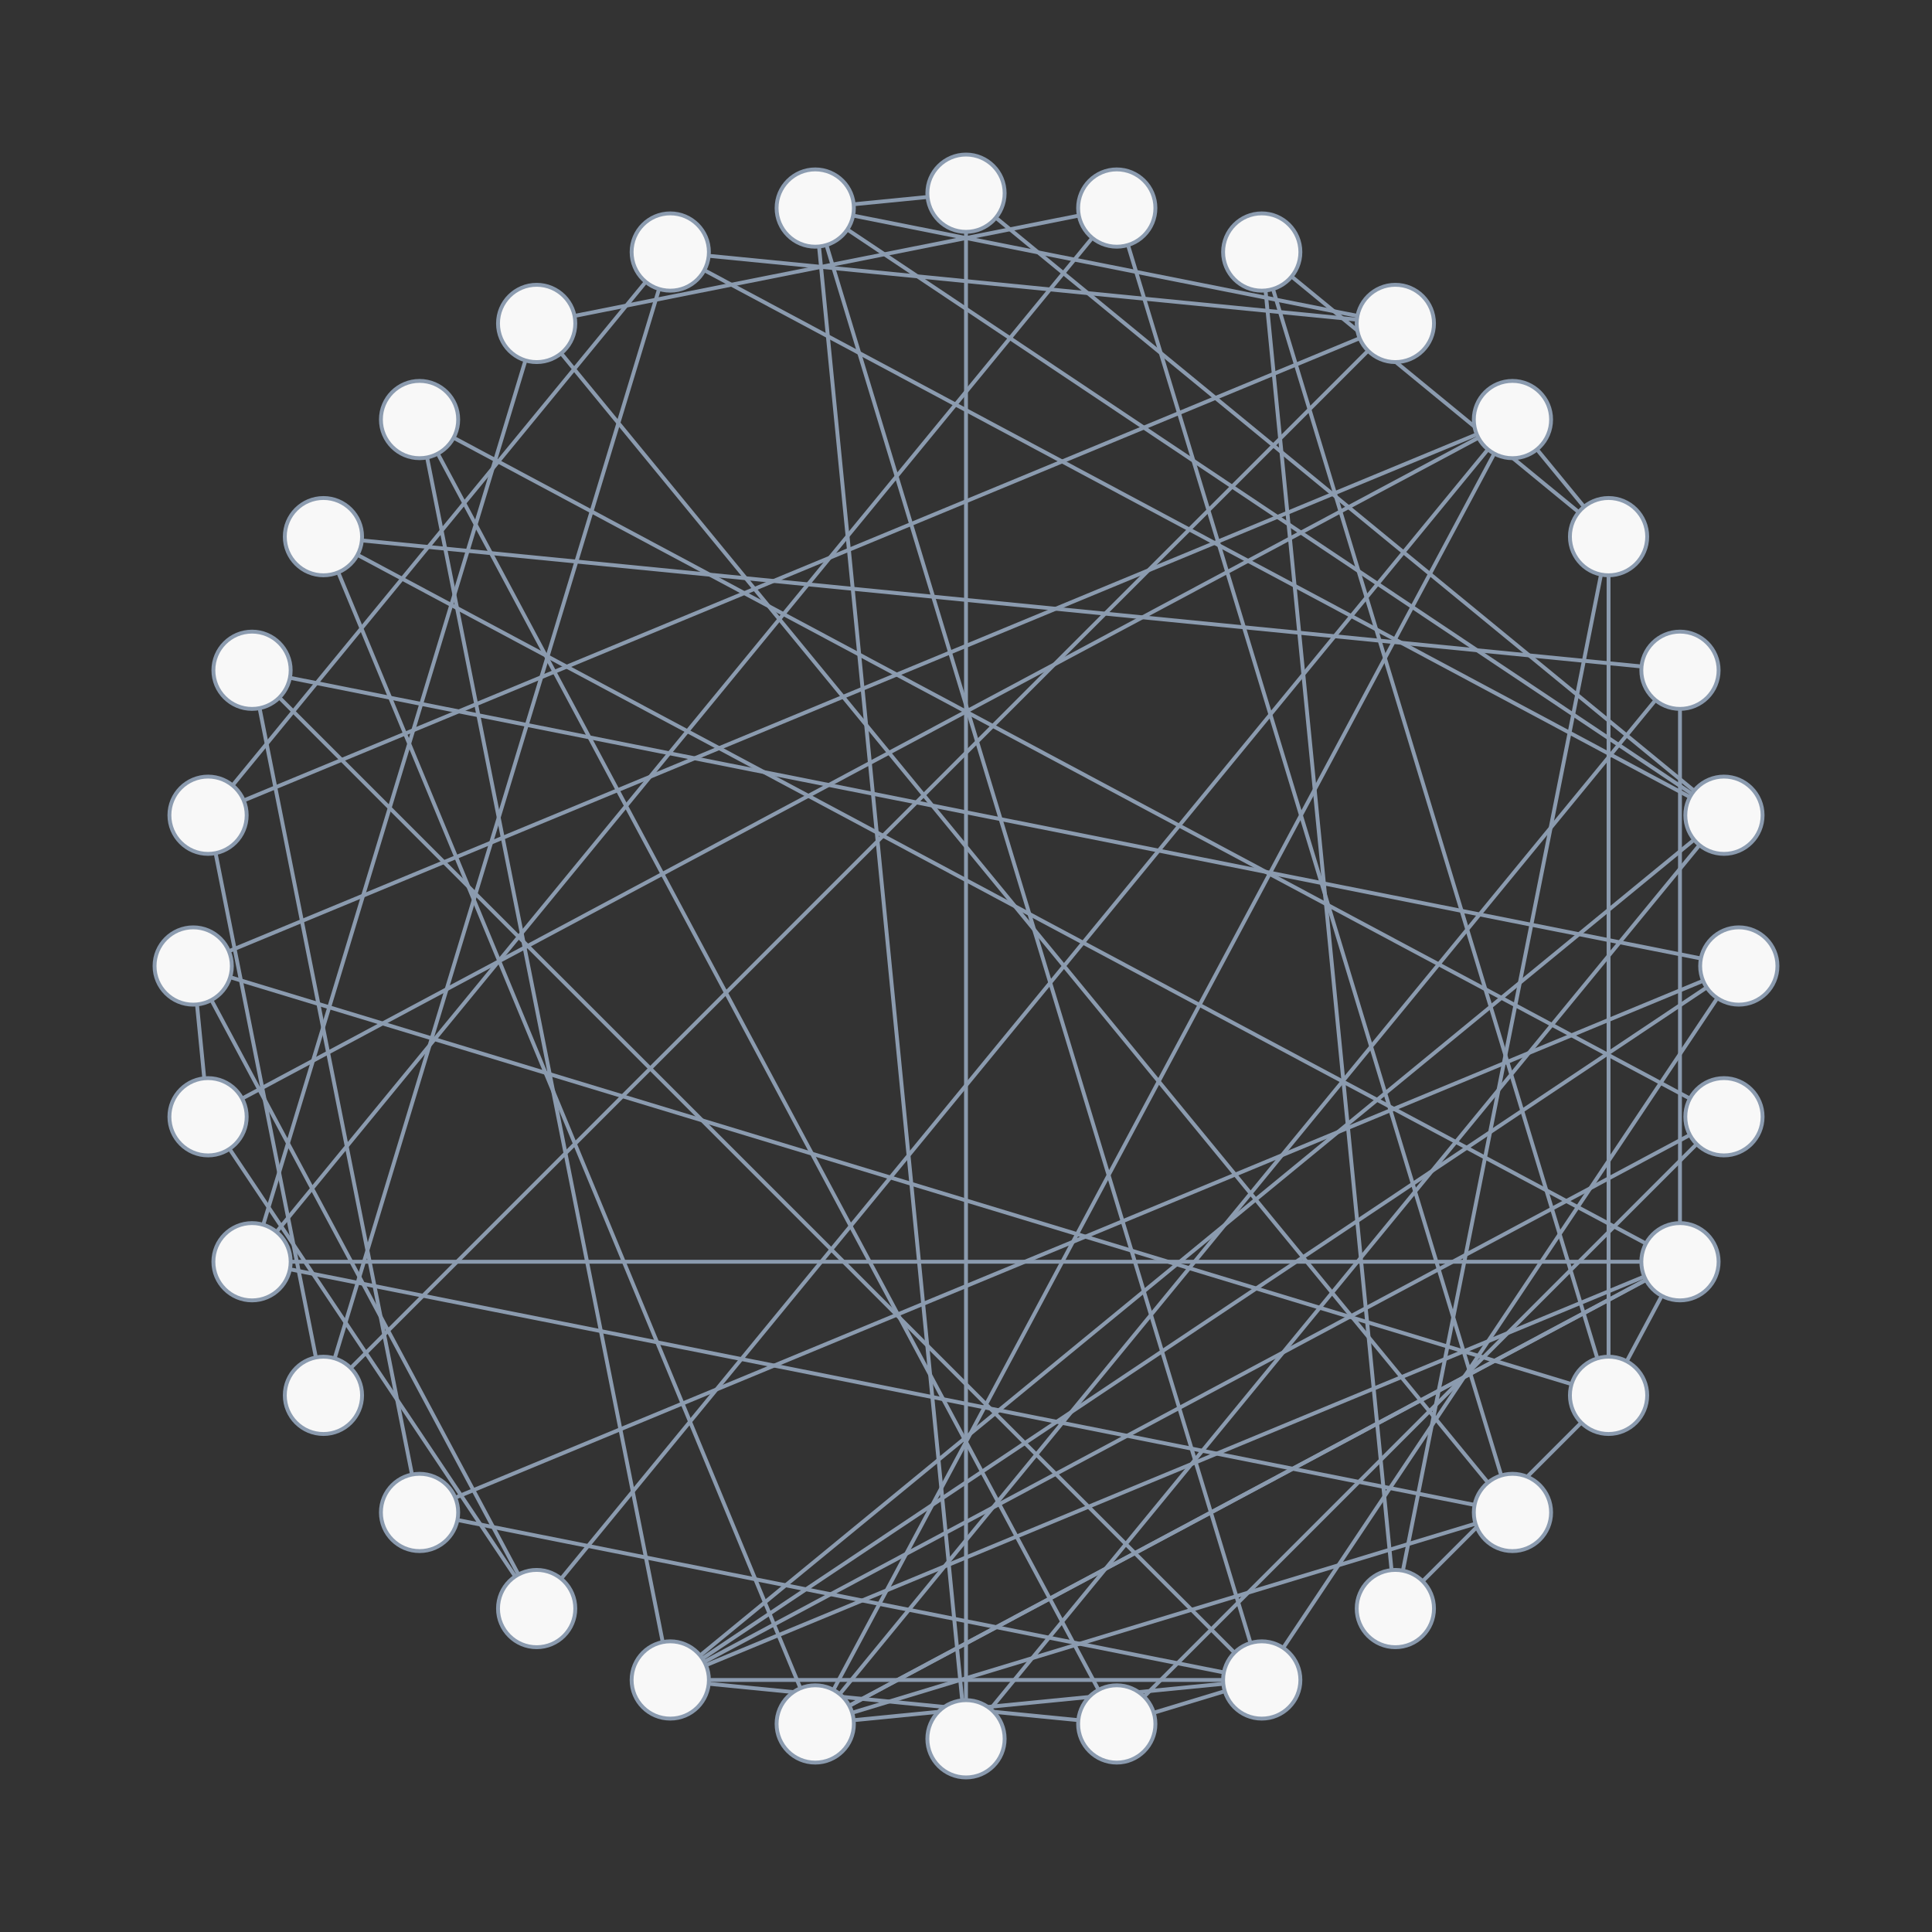 <svg
  xmlns="http://www.w3.org/2000/svg"
  width="500"
  height="500"
  style="background: transparent; position: absolute; outline: none;"
  color-interpolation-filters="sRGB"
  tabindex="1"
>
  <rect width="100%" height="100%" fill="#333333" stroke="none"/>
  <defs />
  <g id="g-svg-camera" transform="matrix(1,0,0,1,0,0)">
    <g id="g-root" fill="none" transform="matrix(1,0,0,1,0,0)">
      <g id="g-svg-7" fill="none" transform="matrix(1,0,0,1,0,0)" />
      <g id="g-svg-6" fill="none" transform="matrix(1,0,0,1,0,0)">
        <g
          id="0"
          fill="none"
          marker-start="false"
          marker-end="false"
          transform="matrix(1,0,0,1,0,0)"
        >
          <g transform="matrix(1,0,0,1,210.982,50)">
            <path
              id="key"
              fill="none"
              d="M 39.018,0 L 0,3.843"
              stroke="rgba(139,155,175,1)"
              stroke-width="1"
            />
          </g>
        </g>
        <g
          id="1"
          fill="none"
          marker-start="false"
          marker-end="false"
          transform="matrix(1,0,0,1,0,0)"
        >
          <g transform="matrix(1,0,0,1,250,210.982)">
            <path
              id="key"
              fill="none"
              d="M 0,239.018 L 196.157,0"
              stroke="rgba(139,155,175,1)"
              stroke-width="1"
            />
          </g>
        </g>
        <g
          id="2"
          fill="none"
          marker-start="false"
          marker-end="false"
          transform="matrix(1,0,0,1,0,0)"
        >
          <g transform="matrix(1,0,0,1,210.982,53.843)">
            <path
              id="key"
              fill="none"
              d="M 39.018,396.157 L 0,0"
              stroke="rgba(139,155,175,1)"
              stroke-width="1"
            />
          </g>
        </g>
        <g
          id="3"
          fill="none"
          marker-start="false"
          marker-end="false"
          transform="matrix(1,0,0,1,0,0)"
        >
          <g transform="matrix(1,0,0,1,250,50)">
            <path
              id="key"
              fill="none"
              d="M 0,0 L 196.157,160.982"
              stroke="rgba(139,155,175,1)"
              stroke-width="1"
            />
          </g>
        </g>
        <g
          id="4"
          fill="none"
          marker-start="false"
          marker-end="false"
          transform="matrix(1,0,0,1,0,0)"
        >
          <g transform="matrix(1,0,0,1,210.982,53.843)">
            <path
              id="key"
              fill="none"
              d="M 0,0 L 235.175,157.139"
              stroke="rgba(139,155,175,1)"
              stroke-width="1"
            />
          </g>
        </g>
        <g
          id="5"
          fill="none"
          marker-start="false"
          marker-end="false"
          transform="matrix(1,0,0,1,0,0)"
        >
          <g transform="matrix(1,0,0,1,250,50)">
            <path
              id="key"
              fill="none"
              d="M 0,400 L 0,0"
              stroke="rgba(139,155,175,1)"
              stroke-width="1"
            />
          </g>
        </g>
        <g
          id="6"
          fill="none"
          marker-start="false"
          marker-end="false"
          transform="matrix(1,0,0,1,0,0)"
        >
          <g transform="matrix(1,0,0,1,53.843,210.982)">
            <path
              id="key"
              fill="none"
              d="M 0,0 L 29.863,150.132"
              stroke="rgba(139,155,175,1)"
              stroke-width="1"
            />
          </g>
        </g>
        <g
          id="7"
          fill="none"
          marker-start="false"
          marker-end="false"
          transform="matrix(1,0,0,1,0,0)"
        >
          <g transform="matrix(1,0,0,1,173.463,65.224)">
            <path
              id="key"
              fill="none"
              d="M 187.651,18.482 L 0,0"
              stroke="rgba(139,155,175,1)"
              stroke-width="1"
            />
          </g>
        </g>
        <g
          id="8"
          fill="none"
          marker-start="false"
          marker-end="false"
          transform="matrix(1,0,0,1,0,0)"
        >
          <g transform="matrix(1,0,0,1,53.843,65.224)">
            <path
              id="key"
              fill="none"
              d="M 0,145.758 L 119.62,0"
              stroke="rgba(139,155,175,1)"
              stroke-width="1"
            />
          </g>
        </g>
        <g
          id="9"
          fill="none"
          marker-start="false"
          marker-end="false"
          transform="matrix(1,0,0,1,0,0)"
        >
          <g transform="matrix(1,0,0,1,83.706,83.706)">
            <path
              id="key"
              fill="none"
              d="M 0,277.408 L 277.408,0"
              stroke="rgba(139,155,175,1)"
              stroke-width="1"
            />
          </g>
        </g>
        <g
          id="10"
          fill="none"
          marker-start="false"
          marker-end="false"
          transform="matrix(1,0,0,1,0,0)"
        >
          <g transform="matrix(1,0,0,1,83.706,65.224)">
            <path
              id="key"
              fill="none"
              d="M 89.757,0 L 0,295.89"
              stroke="rgba(139,155,175,1)"
              stroke-width="1"
            />
          </g>
        </g>
        <g
          id="11"
          fill="none"
          marker-start="false"
          marker-end="false"
          transform="matrix(1,0,0,1,0,0)"
        >
          <g transform="matrix(1,0,0,1,53.843,83.706)">
            <path
              id="key"
              fill="none"
              d="M 0,127.276 L 307.271,0"
              stroke="rgba(139,155,175,1)"
              stroke-width="1"
            />
          </g>
        </g>
        <g
          id="12"
          fill="none"
          marker-start="false"
          marker-end="false"
          transform="matrix(1,0,0,1,0,0)"
        >
          <g transform="matrix(1,0,0,1,173.463,289.018)">
            <path
              id="key"
              fill="none"
              d="M 272.694,0 L 0,145.758"
              stroke="rgba(139,155,175,1)"
              stroke-width="1"
            />
          </g>
        </g>
        <g
          id="13"
          fill="none"
          marker-start="false"
          marker-end="false"
          transform="matrix(1,0,0,1,0,0)"
        >
          <g transform="matrix(1,0,0,1,108.579,108.579)">
            <path
              id="key"
              fill="none"
              d="M 0,0 L 180.439,337.578"
              stroke="rgba(139,155,175,1)"
              stroke-width="1"
            />
          </g>
        </g>
        <g
          id="14"
          fill="none"
          marker-start="false"
          marker-end="false"
          transform="matrix(1,0,0,1,0,0)"
        >
          <g transform="matrix(1,0,0,1,289.018,289.018)">
            <path
              id="key"
              fill="none"
              d="M 157.139,0 L 0,157.139"
              stroke="rgba(139,155,175,1)"
              stroke-width="1"
            />
          </g>
        </g>
        <g
          id="15"
          fill="none"
          marker-start="false"
          marker-end="false"
          transform="matrix(1,0,0,1,0,0)"
        >
          <g transform="matrix(1,0,0,1,108.579,108.579)">
            <path
              id="key"
              fill="none"
              d="M 0,0 L 64.885,326.197"
              stroke="rgba(139,155,175,1)"
              stroke-width="1"
            />
          </g>
        </g>
        <g
          id="16"
          fill="none"
          marker-start="false"
          marker-end="false"
          transform="matrix(1,0,0,1,0,0)"
        >
          <g transform="matrix(1,0,0,1,173.463,434.776)">
            <path
              id="key"
              fill="none"
              d="M 0,0 L 115.555,11.381"
              stroke="rgba(139,155,175,1)"
              stroke-width="1"
            />
          </g>
        </g>
        <g
          id="17"
          fill="none"
          marker-start="false"
          marker-end="false"
          transform="matrix(1,0,0,1,0,0)"
        >
          <g transform="matrix(1,0,0,1,108.579,108.579)">
            <path
              id="key"
              fill="none"
              d="M 337.578,180.439 L 0,0"
              stroke="rgba(139,155,175,1)"
              stroke-width="1"
            />
          </g>
        </g>
        <g
          id="18"
          fill="none"
          marker-start="false"
          marker-end="false"
          transform="matrix(1,0,0,1,0,0)"
        >
          <g transform="matrix(1,0,0,1,108.579,250)">
            <path
              id="key"
              fill="none"
              d="M 0,141.421 L 341.421,0"
              stroke="rgba(139,155,175,1)"
              stroke-width="1"
            />
          </g>
        </g>
        <g
          id="19"
          fill="none"
          marker-start="false"
          marker-end="false"
          transform="matrix(1,0,0,1,0,0)"
        >
          <g transform="matrix(1,0,0,1,65.224,173.463)">
            <path
              id="key"
              fill="none"
              d="M 0,0 L 261.313,261.313"
              stroke="rgba(139,155,175,1)"
              stroke-width="1"
            />
          </g>
        </g>
        <g
          id="20"
          fill="none"
          marker-start="false"
          marker-end="false"
          transform="matrix(1,0,0,1,0,0)"
        >
          <g transform="matrix(1,0,0,1,326.537,250)">
            <path
              id="key"
              fill="none"
              d="M 123.463,0 L 0,184.776"
              stroke="rgba(139,155,175,1)"
              stroke-width="1"
            />
          </g>
        </g>
        <g
          id="21"
          fill="none"
          marker-start="false"
          marker-end="false"
          transform="matrix(1,0,0,1,0,0)"
        >
          <g transform="matrix(1,0,0,1,65.224,173.463)">
            <path
              id="key"
              fill="none"
              d="M 43.355,217.958 L 0,0"
              stroke="rgba(139,155,175,1)"
              stroke-width="1"
            />
          </g>
        </g>
        <g
          id="22"
          fill="none"
          marker-start="false"
          marker-end="false"
          transform="matrix(1,0,0,1,0,0)"
        >
          <g transform="matrix(1,0,0,1,65.224,173.463)">
            <path
              id="key"
              fill="none"
              d="M 0,0 L 384.776,76.537"
              stroke="rgba(139,155,175,1)"
              stroke-width="1"
            />
          </g>
        </g>
        <g
          id="23"
          fill="none"
          marker-start="false"
          marker-end="false"
          transform="matrix(1,0,0,1,0,0)"
        >
          <g transform="matrix(1,0,0,1,108.579,391.421)">
            <path
              id="key"
              fill="none"
              d="M 0,0 L 217.958,43.355"
              stroke="rgba(139,155,175,1)"
              stroke-width="1"
            />
          </g>
        </g>
        <g
          id="24"
          fill="none"
          marker-start="false"
          marker-end="false"
          transform="matrix(1,0,0,1,0,0)"
        >
          <g transform="matrix(1,0,0,1,326.537,65.224)">
            <path
              id="key"
              fill="none"
              d="M 34.577,351.07 L 0,0"
              stroke="rgba(139,155,175,1)"
              stroke-width="1"
            />
          </g>
        </g>
        <g
          id="25"
          fill="none"
          marker-start="false"
          marker-end="false"
          transform="matrix(1,0,0,1,0,0)"
        >
          <g transform="matrix(1,0,0,1,416.294,138.886)">
            <path
              id="key"
              fill="none"
              d="M 0,0 L 0,222.228"
              stroke="rgba(139,155,175,1)"
              stroke-width="1"
            />
          </g>
        </g>
        <g
          id="26"
          fill="none"
          marker-start="false"
          marker-end="false"
          transform="matrix(1,0,0,1,0,0)"
        >
          <g transform="matrix(1,0,0,1,361.114,361.114)">
            <path
              id="key"
              fill="none"
              d="M 0,55.18 L 55.18,0"
              stroke="rgba(139,155,175,1)"
              stroke-width="1"
            />
          </g>
        </g>
        <g
          id="27"
          fill="none"
          marker-start="false"
          marker-end="false"
          transform="matrix(1,0,0,1,0,0)"
        >
          <g transform="matrix(1,0,0,1,326.537,65.224)">
            <path
              id="key"
              fill="none"
              d="M 0,0 L 89.757,73.662"
              stroke="rgba(139,155,175,1)"
              stroke-width="1"
            />
          </g>
        </g>
        <g
          id="28"
          fill="none"
          marker-start="false"
          marker-end="false"
          transform="matrix(1,0,0,1,0,0)"
        >
          <g transform="matrix(1,0,0,1,326.537,65.224)">
            <path
              id="key"
              fill="none"
              d="M 0,0 L 89.757,295.89"
              stroke="rgba(139,155,175,1)"
              stroke-width="1"
            />
          </g>
        </g>
        <g
          id="29"
          fill="none"
          marker-start="false"
          marker-end="false"
          transform="matrix(1,0,0,1,0,0)"
        >
          <g transform="matrix(1,0,0,1,361.114,138.886)">
            <path
              id="key"
              fill="none"
              d="M 0,277.408 L 55.18,0"
              stroke="rgba(139,155,175,1)"
              stroke-width="1"
            />
          </g>
        </g>
        <g
          id="30"
          fill="none"
          marker-start="false"
          marker-end="false"
          transform="matrix(1,0,0,1,0,0)"
        >
          <g transform="matrix(1,0,0,1,50,250)">
            <path
              id="key"
              fill="none"
              d="M 88.886,166.294 L 0,0"
              stroke="rgba(139,155,175,1)"
              stroke-width="1"
            />
          </g>
        </g>
        <g
          id="31"
          fill="none"
          marker-start="false"
          marker-end="false"
          transform="matrix(1,0,0,1,0,0)"
        >
          <g transform="matrix(1,0,0,1,53.843,108.579)">
            <path
              id="key"
              fill="none"
              d="M 0,180.439 L 337.578,0"
              stroke="rgba(139,155,175,1)"
              stroke-width="1"
            />
          </g>
        </g>
        <g
          id="32"
          fill="none"
          marker-start="false"
          marker-end="false"
          transform="matrix(1,0,0,1,0,0)"
        >
          <g transform="matrix(1,0,0,1,50,250)">
            <path
              id="key"
              fill="none"
              d="M 3.843,39.018 L 0,0"
              stroke="rgba(139,155,175,1)"
              stroke-width="1"
            />
          </g>
        </g>
        <g
          id="33"
          fill="none"
          marker-start="false"
          marker-end="false"
          transform="matrix(1,0,0,1,0,0)"
        >
          <g transform="matrix(1,0,0,1,138.886,108.579)">
            <path
              id="key"
              fill="none"
              d="M 252.535,0 L 0,307.715"
              stroke="rgba(139,155,175,1)"
              stroke-width="1"
            />
          </g>
        </g>
        <g
          id="34"
          fill="none"
          marker-start="false"
          marker-end="false"
          transform="matrix(1,0,0,1,0,0)"
        >
          <g transform="matrix(1,0,0,1,53.843,289.018)">
            <path
              id="key"
              fill="none"
              d="M 85.043,127.276 L 0,0"
              stroke="rgba(139,155,175,1)"
              stroke-width="1"
            />
          </g>
        </g>
        <g
          id="35"
          fill="none"
          marker-start="false"
          marker-end="false"
          transform="matrix(1,0,0,1,0,0)"
        >
          <g transform="matrix(1,0,0,1,50,108.579)">
            <path
              id="key"
              fill="none"
              d="M 0,141.421 L 341.421,0"
              stroke="rgba(139,155,175,1)"
              stroke-width="1"
            />
          </g>
        </g>
        <g
          id="36"
          fill="none"
          marker-start="false"
          marker-end="false"
          transform="matrix(1,0,0,1,0,0)"
        >
          <g transform="matrix(1,0,0,1,83.706,138.886)">
            <path
              id="key"
              fill="none"
              d="M 0,0 L 351.07,187.651"
              stroke="rgba(139,155,175,1)"
              stroke-width="1"
            />
          </g>
        </g>
        <g
          id="37"
          fill="none"
          marker-start="false"
          marker-end="false"
          transform="matrix(1,0,0,1,0,0)"
        >
          <g transform="matrix(1,0,0,1,210.982,173.463)">
            <path
              id="key"
              fill="none"
              d="M 223.794,0 L 0,272.694"
              stroke="rgba(139,155,175,1)"
              stroke-width="1"
            />
          </g>
        </g>
        <g
          id="38"
          fill="none"
          marker-start="false"
          marker-end="false"
          transform="matrix(1,0,0,1,0,0)"
        >
          <g transform="matrix(1,0,0,1,434.776,173.463)">
            <path
              id="key"
              fill="none"
              d="M 0,0 L 0,153.073"
              stroke="rgba(139,155,175,1)"
              stroke-width="1"
            />
          </g>
        </g>
        <g
          id="39"
          fill="none"
          marker-start="false"
          marker-end="false"
          transform="matrix(1,0,0,1,0,0)"
        >
          <g transform="matrix(1,0,0,1,83.706,138.886)">
            <path
              id="key"
              fill="none"
              d="M 0,0 L 127.276,307.271"
              stroke="rgba(139,155,175,1)"
              stroke-width="1"
            />
          </g>
        </g>
        <g
          id="40"
          fill="none"
          marker-start="false"
          marker-end="false"
          transform="matrix(1,0,0,1,0,0)"
        >
          <g transform="matrix(1,0,0,1,210.982,326.537)">
            <path
              id="key"
              fill="none"
              d="M 0,119.62 L 223.794,0"
              stroke="rgba(139,155,175,1)"
              stroke-width="1"
            />
          </g>
        </g>
        <g
          id="41"
          fill="none"
          marker-start="false"
          marker-end="false"
          transform="matrix(1,0,0,1,0,0)"
        >
          <g transform="matrix(1,0,0,1,83.706,138.886)">
            <path
              id="key"
              fill="none"
              d="M 0,0 L 351.07,34.577"
              stroke="rgba(139,155,175,1)"
              stroke-width="1"
            />
          </g>
        </g>
        <g
          id="42"
          fill="none"
          marker-start="false"
          marker-end="false"
          transform="matrix(1,0,0,1,0,0)"
        >
          <g transform="matrix(1,0,0,1,65.224,326.537)">
            <path
              id="key"
              fill="none"
              d="M 326.197,64.885 L 0,0"
              stroke="rgba(139,155,175,1)"
              stroke-width="1"
            />
          </g>
        </g>
        <g
          id="43"
          fill="none"
          marker-start="false"
          marker-end="false"
          transform="matrix(1,0,0,1,0,0)"
        >
          <g transform="matrix(1,0,0,1,138.886,53.843)">
            <path
              id="key"
              fill="none"
              d="M 0,29.863 L 150.132,0"
              stroke="rgba(139,155,175,1)"
              stroke-width="1"
            />
          </g>
        </g>
        <g
          id="44"
          fill="none"
          marker-start="false"
          marker-end="false"
          transform="matrix(1,0,0,1,0,0)"
        >
          <g transform="matrix(1,0,0,1,65.224,53.843)">
            <path
              id="key"
              fill="none"
              d="M 223.794,0 L 0,272.694"
              stroke="rgba(139,155,175,1)"
              stroke-width="1"
            />
          </g>
        </g>
        <g
          id="45"
          fill="none"
          marker-start="false"
          marker-end="false"
          transform="matrix(1,0,0,1,0,0)"
        >
          <g transform="matrix(1,0,0,1,138.886,83.706)">
            <path
              id="key"
              fill="none"
              d="M 0,0 L 252.535,307.715"
              stroke="rgba(139,155,175,1)"
              stroke-width="1"
            />
          </g>
        </g>
        <g
          id="46"
          fill="none"
          marker-start="false"
          marker-end="false"
          transform="matrix(1,0,0,1,0,0)"
        >
          <g transform="matrix(1,0,0,1,65.224,83.706)">
            <path
              id="key"
              fill="none"
              d="M 0,242.831 L 73.662,0"
              stroke="rgba(139,155,175,1)"
              stroke-width="1"
            />
          </g>
        </g>
        <g
          id="47"
          fill="none"
          marker-start="false"
          marker-end="false"
          transform="matrix(1,0,0,1,0,0)"
        >
          <g transform="matrix(1,0,0,1,289.018,53.843)">
            <path
              id="key"
              fill="none"
              d="M 0,0 L 102.403,337.578"
              stroke="rgba(139,155,175,1)"
              stroke-width="1"
            />
          </g>
        </g>
        <g
          id="48"
          fill="none"
          marker-start="false"
          marker-end="false"
          transform="matrix(1,0,0,1,0,0)"
        >
          <g transform="matrix(1,0,0,1,173.463,65.224)">
            <path
              id="key"
              fill="none"
              d="M 0,0 L 272.694,145.758"
              stroke="rgba(139,155,175,1)"
              stroke-width="1"
            />
          </g>
        </g>
        <g
          id="49"
          fill="none"
          marker-start="false"
          marker-end="false"
          transform="matrix(1,0,0,1,0,0)"
        >
          <g transform="matrix(1,0,0,1,173.463,250)">
            <path
              id="key"
              fill="none"
              d="M 276.537,0 L 0,184.776"
              stroke="rgba(139,155,175,1)"
              stroke-width="1"
            />
          </g>
        </g>
        <g
          id="50"
          fill="none"
          marker-start="false"
          marker-end="false"
          transform="matrix(1,0,0,1,0,0)"
        >
          <g transform="matrix(1,0,0,1,210.982,53.843)">
            <path
              id="key"
              fill="none"
              d="M 150.132,29.863 L 0,0"
              stroke="rgba(139,155,175,1)"
              stroke-width="1"
            />
          </g>
        </g>
        <g
          id="51"
          fill="none"
          marker-start="false"
          marker-end="false"
          transform="matrix(1,0,0,1,0,0)"
        >
          <g transform="matrix(1,0,0,1,289.018,434.776)">
            <path
              id="key"
              fill="none"
              d="M 0,11.381 L 37.519,0"
              stroke="rgba(139,155,175,1)"
              stroke-width="1"
            />
          </g>
        </g>
        <g
          id="52"
          fill="none"
          marker-start="false"
          marker-end="false"
          transform="matrix(1,0,0,1,0,0)"
        >
          <g transform="matrix(1,0,0,1,50,250)">
            <path
              id="key"
              fill="none"
              d="M 0,0 L 366.294,111.114"
              stroke="rgba(139,155,175,1)"
              stroke-width="1"
            />
          </g>
        </g>
        <g
          id="53"
          fill="none"
          marker-start="false"
          marker-end="false"
          transform="matrix(1,0,0,1,0,0)"
        >
          <g transform="matrix(1,0,0,1,65.224,326.537)">
            <path
              id="key"
              fill="none"
              d="M 0,0 L 369.552,0"
              stroke="rgba(139,155,175,1)"
              stroke-width="1"
            />
          </g>
        </g>
        <g
          id="54"
          fill="none"
          marker-start="false"
          marker-end="false"
          transform="matrix(1,0,0,1,0,0)"
        >
          <g transform="matrix(1,0,0,1,391.421,108.579)">
            <path
              id="key"
              fill="none"
              d="M 24.873,30.307 L 0,0"
              stroke="rgba(139,155,175,1)"
              stroke-width="1"
            />
          </g>
        </g>
        <g
          id="55"
          fill="none"
          marker-start="false"
          marker-end="false"
          transform="matrix(1,0,0,1,0,0)"
        >
          <g transform="matrix(1,0,0,1,210.982,391.421)">
            <path
              id="key"
              fill="none"
              d="M 180.439,0 L 0,54.736"
              stroke="rgba(139,155,175,1)"
              stroke-width="1"
            />
          </g>
        </g>
        <g
          id="56"
          fill="none"
          marker-start="false"
          marker-end="false"
          transform="matrix(1,0,0,1,0,0)"
        >
          <g transform="matrix(1,0,0,1,173.463,210.982)">
            <path
              id="key"
              fill="none"
              d="M 272.694,0 L 0,223.794"
              stroke="rgba(139,155,175,1)"
              stroke-width="1"
            />
          </g>
        </g>
        <g
          id="57"
          fill="none"
          marker-start="false"
          marker-end="false"
          transform="matrix(1,0,0,1,0,0)"
        >
          <g transform="matrix(1,0,0,1,416.294,326.537)">
            <path
              id="key"
              fill="none"
              d="M 0,34.577 L 18.482,0"
              stroke="rgba(139,155,175,1)"
              stroke-width="1"
            />
          </g>
        </g>
        <g
          id="58"
          fill="none"
          marker-start="false"
          marker-end="false"
          transform="matrix(1,0,0,1,0,0)"
        >
          <g transform="matrix(1,0,0,1,210.982,53.843)">
            <path
              id="key"
              fill="none"
              d="M 0,0 L 115.555,380.933"
              stroke="rgba(139,155,175,1)"
              stroke-width="1"
            />
          </g>
        </g>
        <g
          id="59"
          fill="none"
          marker-start="false"
          marker-end="false"
          transform="matrix(1,0,0,1,0,0)"
        >
          <g transform="matrix(1,0,0,1,210.982,108.579)">
            <path
              id="key"
              fill="none"
              d="M 180.439,0 L 0,337.578"
              stroke="rgba(139,155,175,1)"
              stroke-width="1"
            />
          </g>
        </g>
        <g
          id="60"
          fill="none"
          marker-start="false"
          marker-end="false"
          transform="matrix(1,0,0,1,0,0)"
        >
          <g transform="matrix(1,0,0,1,173.463,326.537)">
            <path
              id="key"
              fill="none"
              d="M 261.313,0 L 0,108.239"
              stroke="rgba(139,155,175,1)"
              stroke-width="1"
            />
          </g>
        </g>
        <g
          id="61"
          fill="none"
          marker-start="false"
          marker-end="false"
          transform="matrix(1,0,0,1,0,0)"
        >
          <g transform="matrix(1,0,0,1,210.982,434.776)">
            <path
              id="key"
              fill="none"
              d="M 0,11.381 L 115.555,0"
              stroke="rgba(139,155,175,1)"
              stroke-width="1"
            />
          </g>
        </g>
        <g
          id="62"
          fill="none"
          marker-start="false"
          marker-end="false"
          transform="matrix(1,0,0,1,0,0)"
        >
          <g transform="matrix(1,0,0,1,210.982,326.537)">
            <path
              id="key"
              fill="none"
              d="M 0,119.62 L 223.794,0"
              stroke="rgba(139,155,175,1)"
              stroke-width="1"
            />
          </g>
        </g>
        <g
          id="63"
          fill="none"
          marker-start="false"
          marker-end="false"
          transform="matrix(1,0,0,1,0,0)"
        >
          <g transform="matrix(1,0,0,1,173.463,434.776)">
            <path
              id="key"
              fill="none"
              d="M 153.073,0 L 0,0"
              stroke="rgba(139,155,175,1)"
              stroke-width="1"
            />
          </g>
        </g>
      </g>
      <g id="g-svg-5" fill="none" transform="matrix(1,0,0,1,0,0)">
        <g
          id="Argentina"
          fill="none"
          width="20"
          height="20"
          transform="matrix(1,0,0,1,450,250)"
        >
          <g transform="matrix(1,0,0,1,0,0)">
            <circle
              id="key"
              fill="rgba(248,248,248,1)"
              transform="translate(-10,-10)"
              cx="10"
              cy="10"
              stroke="rgba(139,155,175,1)"
              r="10"
            />
          </g>
        </g>
        <g
          id="Australia"
          fill="none"
          width="20"
          height="20"
          transform="matrix(1,0,0,1,446.157,289.018)"
        >
          <g transform="matrix(1,0,0,1,0,0)">
            <circle
              id="key"
              fill="rgba(248,248,248,1)"
              transform="translate(-10,-10)"
              cx="10"
              cy="10"
              stroke="rgba(139,155,175,1)"
              r="10"
            />
          </g>
        </g>
        <g
          id="Belgium"
          fill="none"
          width="20"
          height="20"
          transform="matrix(1,0,0,1,434.776,326.537)"
        >
          <g transform="matrix(1,0,0,1,0,0)">
            <circle
              id="key"
              fill="rgba(248,248,248,1)"
              transform="translate(-10,-10)"
              cx="10"
              cy="10"
              stroke="rgba(139,155,175,1)"
              r="10"
            />
          </g>
        </g>
        <g
          id="Brazil"
          fill="none"
          width="20"
          height="20"
          transform="matrix(1,0,0,1,416.294,361.114)"
        >
          <g transform="matrix(1,0,0,1,0,0)">
            <circle
              id="key"
              fill="rgba(248,248,248,1)"
              transform="translate(-10,-10)"
              cx="10"
              cy="10"
              stroke="rgba(139,155,175,1)"
              r="10"
            />
          </g>
        </g>
        <g
          id="Colombia"
          fill="none"
          width="20"
          height="20"
          transform="matrix(1,0,0,1,391.421,391.421)"
        >
          <g transform="matrix(1,0,0,1,0,0)">
            <circle
              id="key"
              fill="rgba(248,248,248,1)"
              transform="translate(-10,-10)"
              cx="10"
              cy="10"
              stroke="rgba(139,155,175,1)"
              r="10"
            />
          </g>
        </g>
        <g
          id="Costa Rica"
          fill="none"
          width="20"
          height="20"
          transform="matrix(1,0,0,1,361.114,416.294)"
        >
          <g transform="matrix(1,0,0,1,0,0)">
            <circle
              id="key"
              fill="rgba(248,248,248,1)"
              transform="translate(-10,-10)"
              cx="10"
              cy="10"
              stroke="rgba(139,155,175,1)"
              r="10"
            />
          </g>
        </g>
        <g
          id="Croatia"
          fill="none"
          width="20"
          height="20"
          transform="matrix(1,0,0,1,326.537,434.776)"
        >
          <g transform="matrix(1,0,0,1,0,0)">
            <circle
              id="key"
              fill="rgba(248,248,248,1)"
              transform="translate(-10,-10)"
              cx="10"
              cy="10"
              stroke="rgba(139,155,175,1)"
              r="10"
            />
          </g>
        </g>
        <g
          id="Denmark"
          fill="none"
          width="20"
          height="20"
          transform="matrix(1,0,0,1,289.018,446.157)"
        >
          <g transform="matrix(1,0,0,1,0,0)">
            <circle
              id="key"
              fill="rgba(248,248,248,1)"
              transform="translate(-10,-10)"
              cx="10"
              cy="10"
              stroke="rgba(139,155,175,1)"
              r="10"
            />
          </g>
        </g>
        <g
          id="Egypt"
          fill="none"
          width="20"
          height="20"
          transform="matrix(1,0,0,1,250,450)"
        >
          <g transform="matrix(1,0,0,1,0,0)">
            <circle
              id="key"
              fill="rgba(248,248,248,1)"
              transform="translate(-10,-10)"
              cx="10"
              cy="10"
              stroke="rgba(139,155,175,1)"
              r="10"
            />
          </g>
        </g>
        <g
          id="England"
          fill="none"
          width="20"
          height="20"
          transform="matrix(1,0,0,1,210.982,446.157)"
        >
          <g transform="matrix(1,0,0,1,0,0)">
            <circle
              id="key"
              fill="rgba(248,248,248,1)"
              transform="translate(-10,-10)"
              cx="10"
              cy="10"
              stroke="rgba(139,155,175,1)"
              r="10"
            />
          </g>
        </g>
        <g
          id="France"
          fill="none"
          width="20"
          height="20"
          transform="matrix(1,0,0,1,173.463,434.776)"
        >
          <g transform="matrix(1,0,0,1,0,0)">
            <circle
              id="key"
              fill="rgba(248,248,248,1)"
              transform="translate(-10,-10)"
              cx="10"
              cy="10"
              stroke="rgba(139,155,175,1)"
              r="10"
            />
          </g>
        </g>
        <g
          id="Germany"
          fill="none"
          width="20"
          height="20"
          transform="matrix(1,0,0,1,138.886,416.294)"
        >
          <g transform="matrix(1,0,0,1,0,0)">
            <circle
              id="key"
              fill="rgba(248,248,248,1)"
              transform="translate(-10,-10)"
              cx="10"
              cy="10"
              stroke="rgba(139,155,175,1)"
              r="10"
            />
          </g>
        </g>
        <g
          id="Iceland"
          fill="none"
          width="20"
          height="20"
          transform="matrix(1,0,0,1,108.579,391.421)"
        >
          <g transform="matrix(1,0,0,1,0,0)">
            <circle
              id="key"
              fill="rgba(248,248,248,1)"
              transform="translate(-10,-10)"
              cx="10"
              cy="10"
              stroke="rgba(139,155,175,1)"
              r="10"
            />
          </g>
        </g>
        <g
          id="IR Iran"
          fill="none"
          width="20"
          height="20"
          transform="matrix(1,0,0,1,83.706,361.114)"
        >
          <g transform="matrix(1,0,0,1,0,0)">
            <circle
              id="key"
              fill="rgba(248,248,248,1)"
              transform="translate(-10,-10)"
              cx="10"
              cy="10"
              stroke="rgba(139,155,175,1)"
              r="10"
            />
          </g>
        </g>
        <g
          id="Japan"
          fill="none"
          width="20"
          height="20"
          transform="matrix(1,0,0,1,65.224,326.537)"
        >
          <g transform="matrix(1,0,0,1,0,0)">
            <circle
              id="key"
              fill="rgba(248,248,248,1)"
              transform="translate(-10,-10)"
              cx="10"
              cy="10"
              stroke="rgba(139,155,175,1)"
              r="10"
            />
          </g>
        </g>
        <g
          id="Korea Republic"
          fill="none"
          width="20"
          height="20"
          transform="matrix(1,0,0,1,53.843,289.018)"
        >
          <g transform="matrix(1,0,0,1,0,0)">
            <circle
              id="key"
              fill="rgba(248,248,248,1)"
              transform="translate(-10,-10)"
              cx="10"
              cy="10"
              stroke="rgba(139,155,175,1)"
              r="10"
            />
          </g>
        </g>
        <g
          id="Mexico"
          fill="none"
          width="20"
          height="20"
          transform="matrix(1,0,0,1,50,250)"
        >
          <g transform="matrix(1,0,0,1,0,0)">
            <circle
              id="key"
              fill="rgba(248,248,248,1)"
              transform="translate(-10,-10)"
              cx="10"
              cy="10"
              stroke="rgba(139,155,175,1)"
              r="10"
            />
          </g>
        </g>
        <g
          id="Morocco"
          fill="none"
          width="20"
          height="20"
          transform="matrix(1,0,0,1,53.843,210.982)"
        >
          <g transform="matrix(1,0,0,1,0,0)">
            <circle
              id="key"
              fill="rgba(248,248,248,1)"
              transform="translate(-10,-10)"
              cx="10"
              cy="10"
              stroke="rgba(139,155,175,1)"
              r="10"
            />
          </g>
        </g>
        <g
          id="Nigeria"
          fill="none"
          width="20"
          height="20"
          transform="matrix(1,0,0,1,65.224,173.463)"
        >
          <g transform="matrix(1,0,0,1,0,0)">
            <circle
              id="key"
              fill="rgba(248,248,248,1)"
              transform="translate(-10,-10)"
              cx="10"
              cy="10"
              stroke="rgba(139,155,175,1)"
              r="10"
            />
          </g>
        </g>
        <g
          id="Panama"
          fill="none"
          width="20"
          height="20"
          transform="matrix(1,0,0,1,83.706,138.886)"
        >
          <g transform="matrix(1,0,0,1,0,0)">
            <circle
              id="key"
              fill="rgba(248,248,248,1)"
              transform="translate(-10,-10)"
              cx="10"
              cy="10"
              stroke="rgba(139,155,175,1)"
              r="10"
            />
          </g>
        </g>
        <g
          id="Peru"
          fill="none"
          width="20"
          height="20"
          transform="matrix(1,0,0,1,108.579,108.579)"
        >
          <g transform="matrix(1,0,0,1,0,0)">
            <circle
              id="key"
              fill="rgba(248,248,248,1)"
              transform="translate(-10,-10)"
              cx="10"
              cy="10"
              stroke="rgba(139,155,175,1)"
              r="10"
            />
          </g>
        </g>
        <g
          id="Poland"
          fill="none"
          width="20"
          height="20"
          transform="matrix(1,0,0,1,138.886,83.706)"
        >
          <g transform="matrix(1,0,0,1,0,0)">
            <circle
              id="key"
              fill="rgba(248,248,248,1)"
              transform="translate(-10,-10)"
              cx="10"
              cy="10"
              stroke="rgba(139,155,175,1)"
              r="10"
            />
          </g>
        </g>
        <g
          id="Portugal"
          fill="none"
          width="20"
          height="20"
          transform="matrix(1,0,0,1,173.463,65.224)"
        >
          <g transform="matrix(1,0,0,1,0,0)">
            <circle
              id="key"
              fill="rgba(248,248,248,1)"
              transform="translate(-10,-10)"
              cx="10"
              cy="10"
              stroke="rgba(139,155,175,1)"
              r="10"
            />
          </g>
        </g>
        <g
          id="Russia"
          fill="none"
          width="20"
          height="20"
          transform="matrix(1,0,0,1,210.982,53.843)"
        >
          <g transform="matrix(1,0,0,1,0,0)">
            <circle
              id="key"
              fill="rgba(248,248,248,1)"
              transform="translate(-10,-10)"
              cx="10"
              cy="10"
              stroke="rgba(139,155,175,1)"
              r="10"
            />
          </g>
        </g>
        <g
          id="Saudi Arabia"
          fill="none"
          width="20"
          height="20"
          transform="matrix(1,0,0,1,250,50)"
        >
          <g transform="matrix(1,0,0,1,0,0)">
            <circle
              id="key"
              fill="rgba(248,248,248,1)"
              transform="translate(-10,-10)"
              cx="10"
              cy="10"
              stroke="rgba(139,155,175,1)"
              r="10"
            />
          </g>
        </g>
        <g
          id="Senegal"
          fill="none"
          width="20"
          height="20"
          transform="matrix(1,0,0,1,289.018,53.843)"
        >
          <g transform="matrix(1,0,0,1,0,0)">
            <circle
              id="key"
              fill="rgba(248,248,248,1)"
              transform="translate(-10,-10)"
              cx="10"
              cy="10"
              stroke="rgba(139,155,175,1)"
              r="10"
            />
          </g>
        </g>
        <g
          id="Serbia"
          fill="none"
          width="20"
          height="20"
          transform="matrix(1,0,0,1,326.537,65.224)"
        >
          <g transform="matrix(1,0,0,1,0,0)">
            <circle
              id="key"
              fill="rgba(248,248,248,1)"
              transform="translate(-10,-10)"
              cx="10"
              cy="10"
              stroke="rgba(139,155,175,1)"
              r="10"
            />
          </g>
        </g>
        <g
          id="Spain"
          fill="none"
          width="20"
          height="20"
          transform="matrix(1,0,0,1,361.114,83.706)"
        >
          <g transform="matrix(1,0,0,1,0,0)">
            <circle
              id="key"
              fill="rgba(248,248,248,1)"
              transform="translate(-10,-10)"
              cx="10"
              cy="10"
              stroke="rgba(139,155,175,1)"
              r="10"
            />
          </g>
        </g>
        <g
          id="Sweden"
          fill="none"
          width="20"
          height="20"
          transform="matrix(1,0,0,1,391.421,108.579)"
        >
          <g transform="matrix(1,0,0,1,0,0)">
            <circle
              id="key"
              fill="rgba(248,248,248,1)"
              transform="translate(-10,-10)"
              cx="10"
              cy="10"
              stroke="rgba(139,155,175,1)"
              r="10"
            />
          </g>
        </g>
        <g
          id="Switzerland"
          fill="none"
          width="20"
          height="20"
          transform="matrix(1,0,0,1,416.294,138.886)"
        >
          <g transform="matrix(1,0,0,1,0,0)">
            <circle
              id="key"
              fill="rgba(248,248,248,1)"
              transform="translate(-10,-10)"
              cx="10"
              cy="10"
              stroke="rgba(139,155,175,1)"
              r="10"
            />
          </g>
        </g>
        <g
          id="Tunisia"
          fill="none"
          width="20"
          height="20"
          transform="matrix(1,0,0,1,434.776,173.463)"
        >
          <g transform="matrix(1,0,0,1,0,0)">
            <circle
              id="key"
              fill="rgba(248,248,248,1)"
              transform="translate(-10,-10)"
              cx="10"
              cy="10"
              stroke="rgba(139,155,175,1)"
              r="10"
            />
          </g>
        </g>
        <g
          id="Uruguay"
          fill="none"
          width="20"
          height="20"
          transform="matrix(1,0,0,1,446.157,210.982)"
        >
          <g transform="matrix(1,0,0,1,0,0)">
            <circle
              id="key"
              fill="rgba(248,248,248,1)"
              transform="translate(-10,-10)"
              cx="10"
              cy="10"
              stroke="rgba(139,155,175,1)"
              r="10"
            />
          </g>
        </g>
      </g>
    </g>
  </g>
</svg>